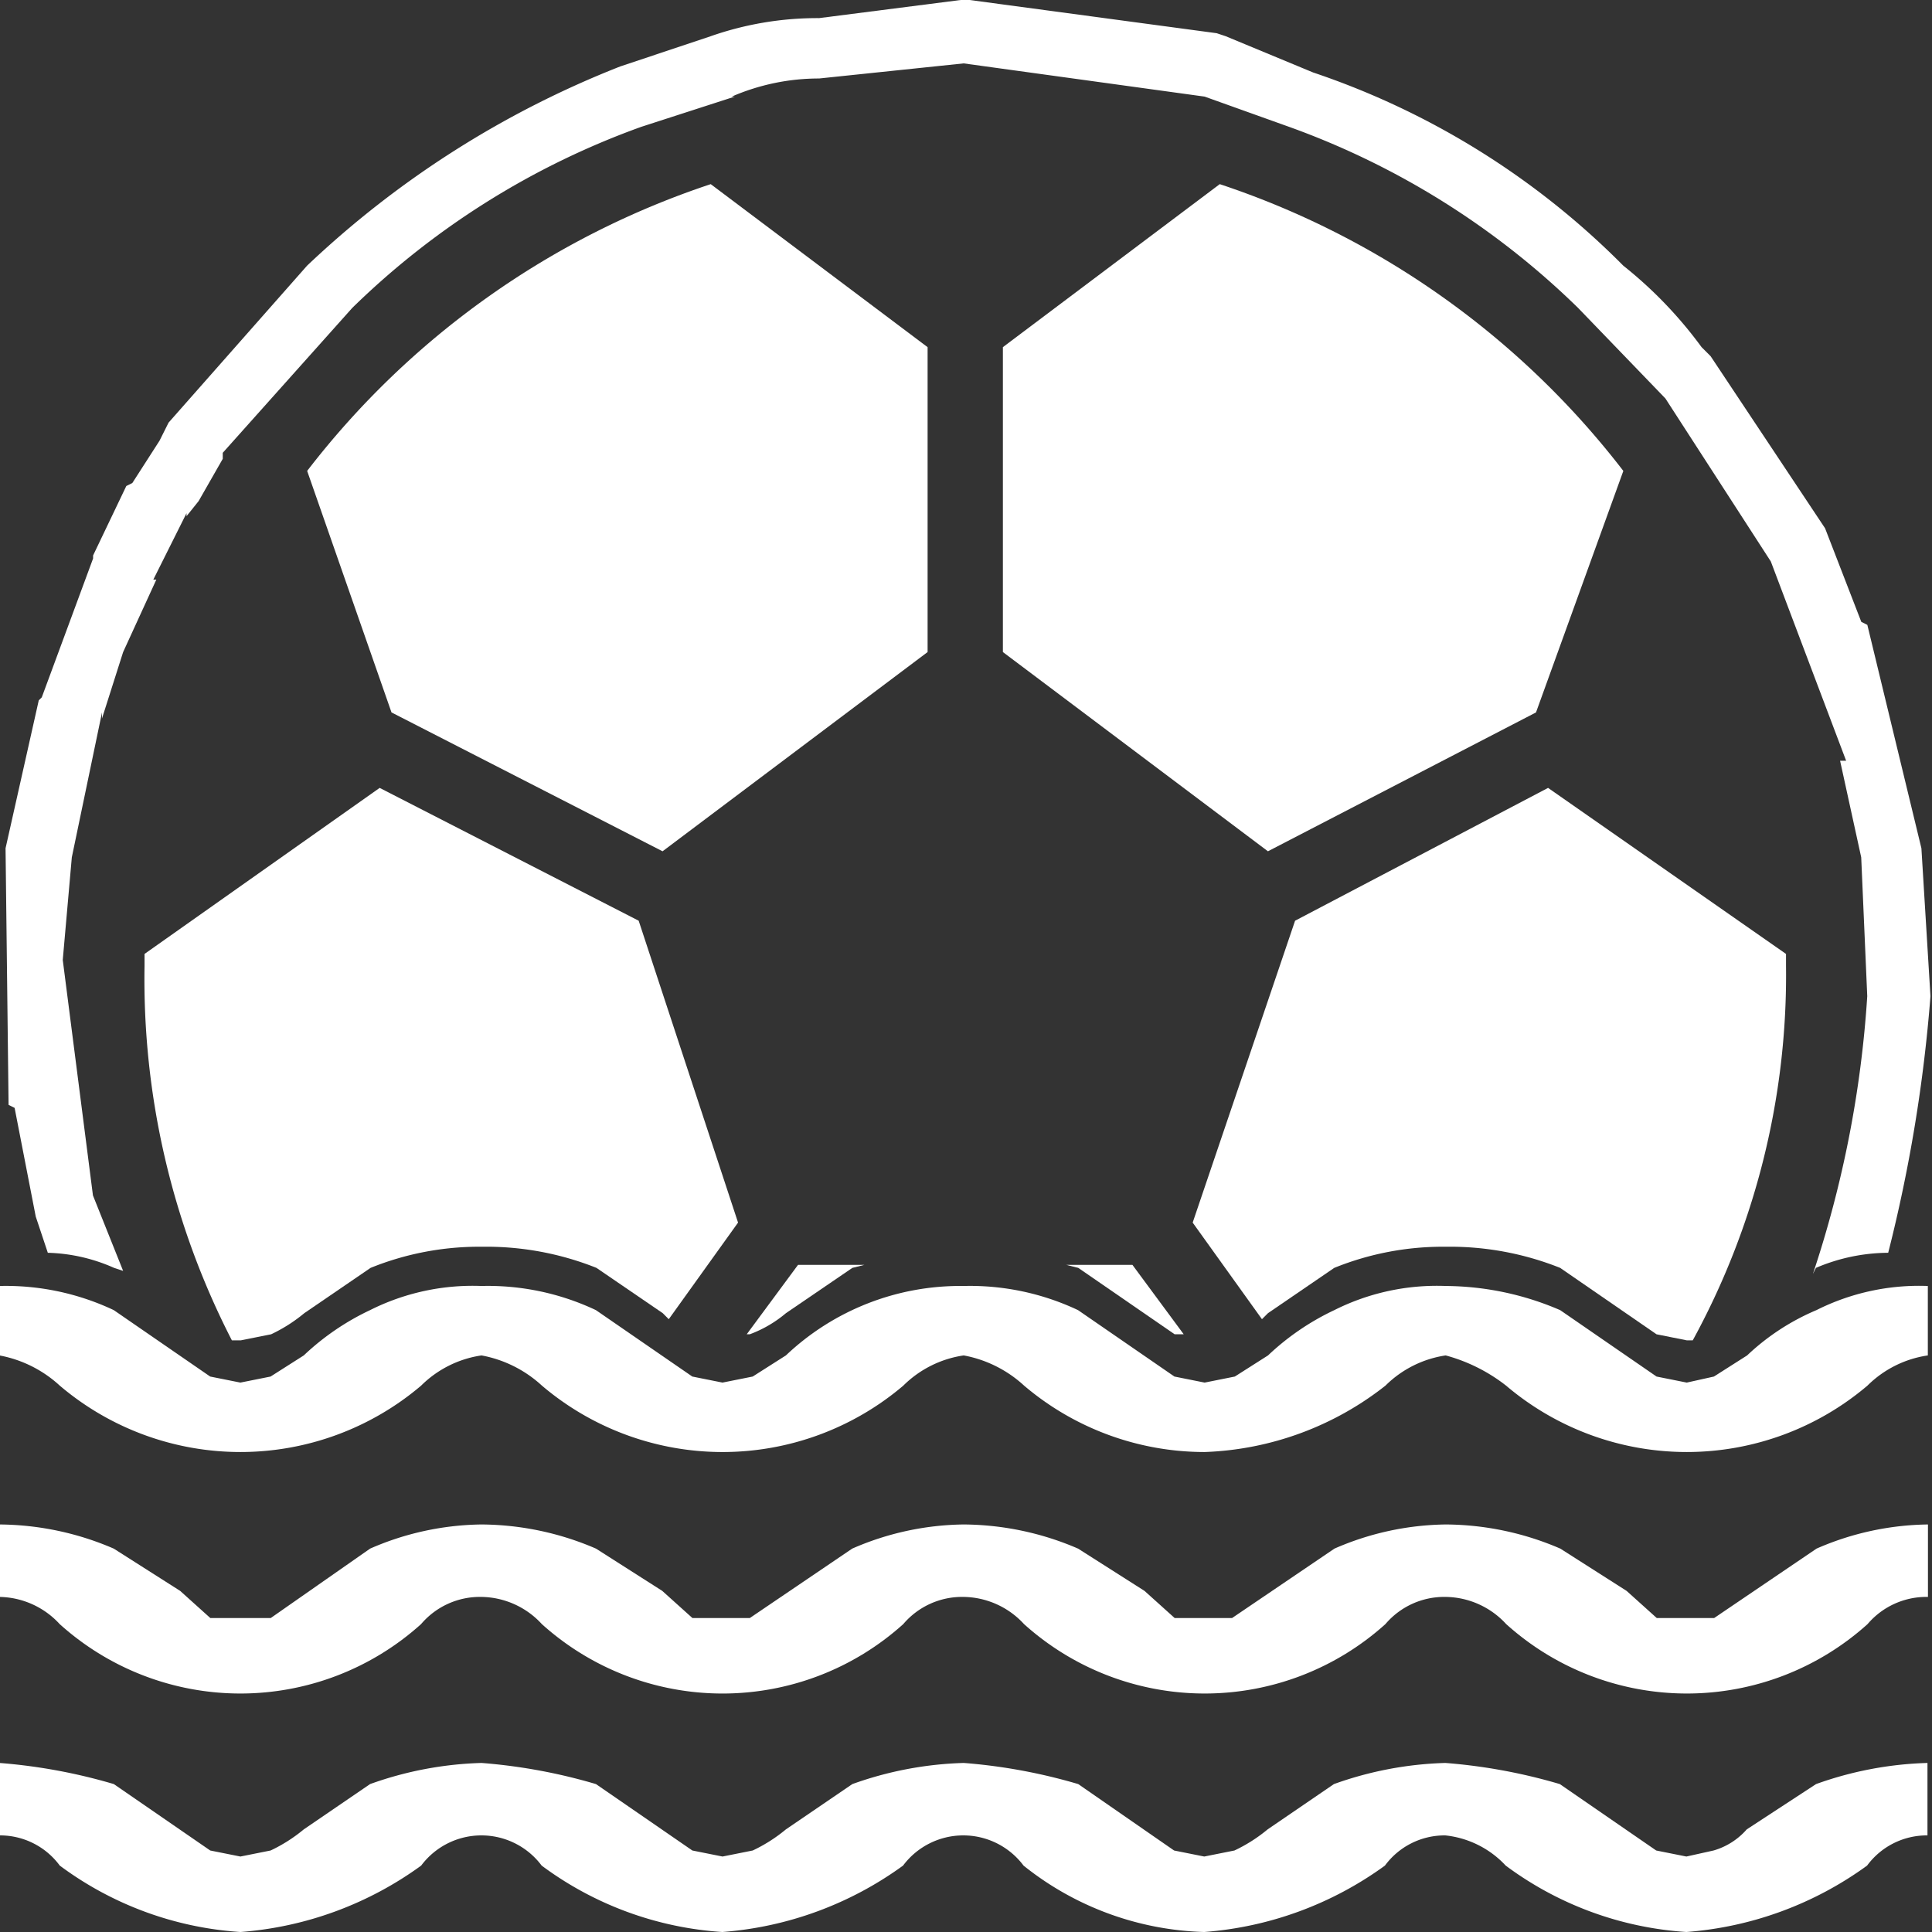 <svg xmlns="http://www.w3.org/2000/svg" width="64" height="64" viewBox="0 0 64 64">
  <rect x="0" y="0" width="64" height="64" fill="#333333" stroke="none"/>
  <g id="beach_soccer" transform="translate(0.023)">
    <g id="그룹_1350" data-name="그룹 1350" transform="translate(0.023)">
      <g id="그룹_1349" data-name="그룹 1349">
        <path id="패스_754" data-name="패스 754" d="M0,0V64H63.953V0Z" fill="rgba(255,255,255,0)"/>
      </g>
    </g>
    <g id="그룹_1352" data-name="그룹 1352" transform="translate(39.486 26.1)">
      <g id="그룹_1351" data-name="그룹 1351">
        <path id="패스_755" data-name="패스 755" d="M342.451,391v-.4l-7.882-5.5-8.381,4.4-3.392,10,2.295,3.2.2-.2,2.195-1.5a9.584,9.584,0,0,1,3.692-.7,9.854,9.854,0,0,1,3.791.7l3.193,2.2,1,.2h.2A25.217,25.217,0,0,0,342.451,391Z" transform="translate(-322.796 -385.1)" fill="#fff"/>
      </g>
    </g>
    <g id="그룹_1354" data-name="그룹 1354" transform="translate(33.2 6.1)">
      <g id="그룹_1353" data-name="그룹 1353">
        <path id="패스_756" data-name="패스 756" d="M337.31,392.6l2.893-8a27.989,27.989,0,0,0-13.369-9.5l-7.184,5.4v10.1l8.78,6.6Z" transform="translate(-319.651 -375.1)" fill="#fff"/>
      </g>
    </g>
    <g id="그룹_1356" data-name="그룹 1356" transform="translate(0.176)">
      <g id="그룹_1355" data-name="그룹 1355">
        <path id="패스_757" data-name="패스 757" d="M364.785,392.75l-.2-.1-1.2-3.1-3.791-5.7-.3-.3a14.025,14.025,0,0,0-2.594-2.7,26.263,26.263,0,0,0-10.276-6.4l-2.893-1.2-.3-.1-8.181-1.1h-.3l-4.689.6a10.692,10.692,0,0,0-3.592.6l-2.993,1a32.119,32.119,0,0,0-10.376,6.6l-4.589,5.2-.3.6-.9,1.4-.2.1-1.1,2.3v.1l-1.7,4.6-.1.1-1.1,4.9.1,8.5.2.1.7,3.6.4,1.2a5.747,5.747,0,0,1,2.195.5l.3.1-1-2.5-1-7.8.3-3.4,1-4.8v.2l.7-2.2,1.1-2.4h-.1l1.1-2.2v.1l.4-.5.8-1.4v-.2l4.29-4.8a26.517,26.517,0,0,1,9.578-6l3.093-1h-.1a7.26,7.26,0,0,1,2.893-.6l4.789-.5,7.982,1.1,2.794,1a26.518,26.518,0,0,1,9.578,6l2.893,3,3.492,5.4,2.494,6.6h-.2l.7,3.2.2,4.6a36.356,36.356,0,0,1-1.8,9.2l.1-.2a6.171,6.171,0,0,1,2.394-.5,50.262,50.262,0,0,0,1.4-8.5l-.3-4.9Z" transform="translate(-303.126 -372.05)" fill="#fff"/>
      </g>
    </g>
    <g id="그룹_1358" data-name="그룹 1358" transform="translate(10.153 6.1)">
      <g id="그룹_1357" data-name="그룹 1357">
        <path id="패스_758" data-name="패스 758" d="M328.671,380.5l-7.184-5.4a27.989,27.989,0,0,0-13.369,9.5l2.794,8,8.979,4.6,8.78-6.6Z" transform="translate(-308.119 -375.1)" fill="#fff"/>
      </g>
    </g>
    <g id="그룹_1360" data-name="그룹 1360" transform="translate(35.295 41.9)">
      <g id="그룹_1359" data-name="그룹 1359">
        <path id="패스_759" data-name="패스 759" d="M322.894,393H320.7l.4.1,3.193,2.2h.3Z" transform="translate(-320.699 -393)" fill="#fff"/>
      </g>
    </g>
    <g id="그룹_1362" data-name="그룹 1362" transform="translate(4.762 26.1)">
      <g id="그룹_1361" data-name="그룹 1361">
        <path id="패스_760" data-name="패스 760" d="M305.424,390.6v.4a26.142,26.142,0,0,0,2.893,12.4h.3l1-.2a5.16,5.16,0,0,0,1.1-.7l2.195-1.5a9.584,9.584,0,0,1,3.692-.7,9.854,9.854,0,0,1,3.791.7l2.195,1.5.2.2,2.295-3.2-3.292-10-8.58-4.4Z" transform="translate(-305.421 -385.1)" fill="#fff"/>
      </g>
    </g>
    <g id="그룹_1364" data-name="그룹 1364" transform="translate(24.72 41.9)">
      <g id="그룹_1363" data-name="그룹 1363">
        <path id="패스_761" data-name="패스 761" d="M319.3,393H317.1l-1.7,2.3h.1a4.015,4.015,0,0,0,1.2-.7l2.2-1.5Z" transform="translate(-315.407 -393)" fill="#fff"/>
      </g>
    </g>
    <g id="그룹_1366" data-name="그룹 1366" transform="translate(-0.023 42.59)">
      <g id="그룹_1365" data-name="그룹 1365">
        <path id="패스_762" data-name="패스 762" d="M350.917,395.655a5.629,5.629,0,0,1,2,1,9.244,9.244,0,0,0,11.972,0,3.571,3.571,0,0,1,2-1v-2.3a7.567,7.567,0,0,0-3.691.8,7.671,7.671,0,0,0-2.295,1.5l-1.1.7-.9.2-1-.2-3.193-2.2a9.684,9.684,0,0,0-3.791-.8,7.567,7.567,0,0,0-3.692.8,8.4,8.4,0,0,0-2.195,1.5l-1.1.7-1,.2-1-.2-3.193-2.2a8.372,8.372,0,0,0-3.791-.8,8.392,8.392,0,0,0-5.887,2.3l-1.1.7-1,.2-1-.2-3.193-2.2a8.372,8.372,0,0,0-3.791-.8,7.567,7.567,0,0,0-3.692.8,8.4,8.4,0,0,0-2.195,1.5l-1.1.7-1,.2-1-.2-3.193-2.2a8.372,8.372,0,0,0-3.791-.8v2.3a4.035,4.035,0,0,1,2,1,9.244,9.244,0,0,0,11.972,0,3.571,3.571,0,0,1,2-1,4.034,4.034,0,0,1,2,1,9.244,9.244,0,0,0,11.973,0,3.571,3.571,0,0,1,2-1,4.035,4.035,0,0,1,2,1,9.235,9.235,0,0,0,5.986,2.2,10.249,10.249,0,0,0,5.986-2.2A3.571,3.571,0,0,1,350.917,395.655Z" transform="translate(-303.027 -393.345)" fill="#fff"/>
      </g>
    </g>
    <g id="그룹_1368" data-name="그룹 1368" transform="translate(-0.023 50.5)">
      <g id="그룹_1367" data-name="그룹 1367">
        <path id="패스_763" data-name="패스 763" d="M336.949,400.6a8.94,8.94,0,0,0,11.972,0,2.557,2.557,0,0,1,2-.9,2.763,2.763,0,0,1,2,.9,8.94,8.94,0,0,0,11.972,0,2.557,2.557,0,0,1,2-.9v-2.4a9.46,9.46,0,0,0-3.691.8l-3.392,2.3h-1.9l-1-.9-2.195-1.4a9.683,9.683,0,0,0-3.791-.8,9.46,9.46,0,0,0-3.692.8l-3.392,2.3h-1.9l-1-.9-2.2-1.4a9.683,9.683,0,0,0-3.791-.8,9.46,9.46,0,0,0-3.692.8l-3.392,2.3h-1.9l-1-.9-2.195-1.4a9.683,9.683,0,0,0-3.791-.8,9.46,9.46,0,0,0-3.692.8l-3.292,2.3h-2l-1-.9-2.2-1.4a9.683,9.683,0,0,0-3.791-.8v2.4a2.763,2.763,0,0,1,2,.9,8.94,8.94,0,0,0,11.972,0,2.557,2.557,0,0,1,2-.9,2.763,2.763,0,0,1,2,.9,8.94,8.94,0,0,0,11.973,0,2.557,2.557,0,0,1,2-.9A2.763,2.763,0,0,1,336.949,400.6Z" transform="translate(-303.027 -397.3)" fill="#fff"/>
      </g>
    </g>
    <g id="그룹_1370" data-name="그룹 1370" transform="translate(-0.023 58.4)">
      <g id="그룹_1369" data-name="그룹 1369">
        <path id="패스_764" data-name="패스 764" d="M338.745,401.95a18.375,18.375,0,0,0-3.791-.7,11.861,11.861,0,0,0-3.692.7l-2.2,1.5a5.164,5.164,0,0,1-1.1.7l-1,.2-1-.2-3.193-2.2a18.375,18.375,0,0,0-3.791-.7,11.862,11.862,0,0,0-3.692.7l-2.195,1.5a5.165,5.165,0,0,1-1.1.7l-1,.2-1-.2-3.193-2.2a18.375,18.375,0,0,0-3.791-.7v2.4a2.455,2.455,0,0,1,2,1,11.239,11.239,0,0,0,5.986,2.2,11.664,11.664,0,0,0,5.986-2.2,2.491,2.491,0,0,1,3.991,0,11.239,11.239,0,0,0,5.986,2.2,11.664,11.664,0,0,0,5.986-2.2,2.491,2.491,0,0,1,3.991,0,10.02,10.02,0,0,0,5.986,2.2,11.663,11.663,0,0,0,5.986-2.2,2.455,2.455,0,0,1,2-1,3.185,3.185,0,0,1,2,1,11.239,11.239,0,0,0,5.986,2.2,11.663,11.663,0,0,0,5.986-2.2,2.455,2.455,0,0,1,2-1v-2.4a11.861,11.861,0,0,0-3.691.7l-2.295,1.5a2.309,2.309,0,0,1-1.1.7l-.9.2-1-.2-3.193-2.2a18.376,18.376,0,0,0-3.791-.7,11.862,11.862,0,0,0-3.692.7l-2.195,1.5a5.165,5.165,0,0,1-1.1.7l-1,.2-1-.2Z" transform="translate(-303.027 -401.25)" fill="#fff"/>
      </g>
    </g>
  </g>
</svg>
